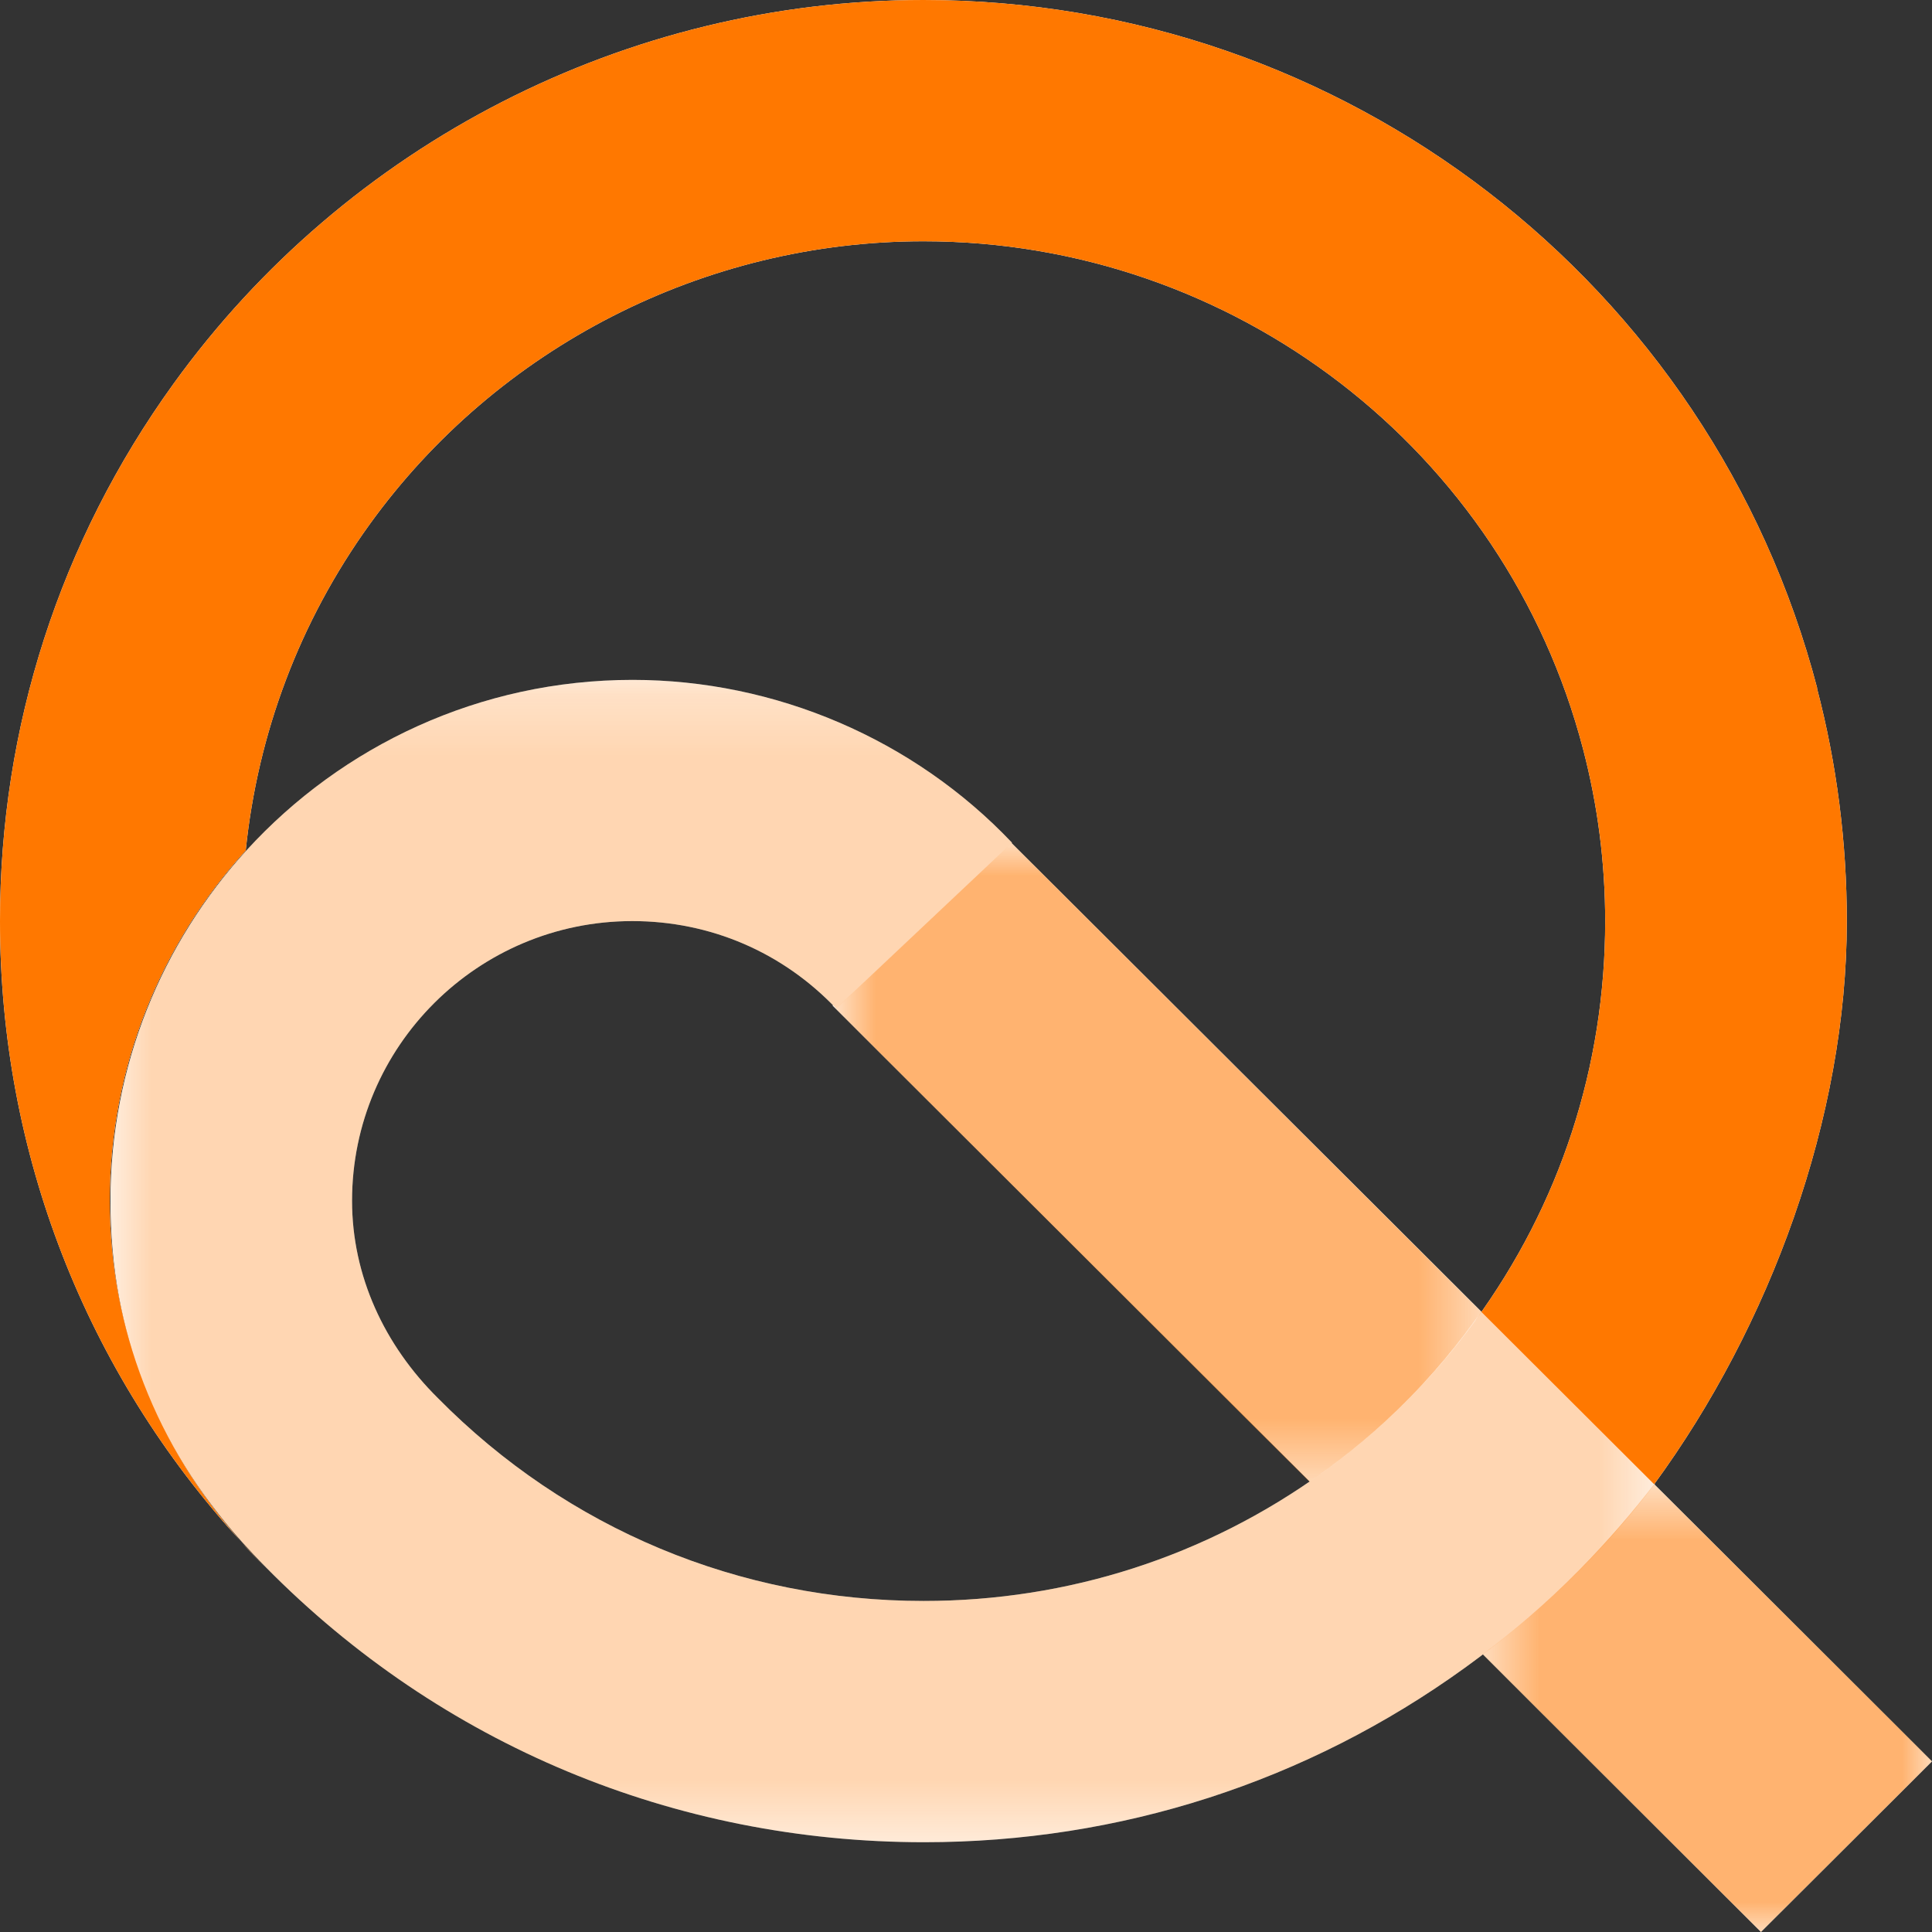 <svg width="32" height="32" viewBox="0 0 32 32" fill="none" xmlns="http://www.w3.org/2000/svg">
    <rect x="0" y="0" width="32" height="32" fill="#333333" stroke="none"/>
    <path
        d="M26.078 23.263L16.721 13.929L13.79 16.656L23.246 26.089L29.167 32L32 29.174L26.078 23.263Z"
        fill="white" />
    <path
        d="M30.099 11.4C28.345 4.688 22.257 0 15.295 0C10.384 0 5.741 2.378 2.87 6.362C0.992 8.966 0 12.043 0 15.257C0 19.09 1.414 22.717 3.991 25.532C2.595 23.963 1.818 22.006 1.818 19.888C1.818 17.657 2.67 15.621 4.07 14.086C4.27 12.141 4.964 10.294 6.118 8.691C8.238 5.749 11.666 3.996 15.295 3.996C20.432 3.996 24.928 7.453 26.221 12.408C26.463 13.334 26.587 14.293 26.587 15.257C26.587 17.661 25.841 19.952 24.422 21.89L24.535 21.728L27.398 24.584C29.318 21.961 30.589 18.515 30.589 15.257C30.589 13.951 30.423 12.653 30.095 11.4"
        fill="white" />
    <path
        d="M4.398 25.964C4.258 25.825 4.126 25.678 3.994 25.535C4.123 25.682 4.258 25.825 4.398 25.964Z"
        fill="white" />
    <path
        d="M24.536 21.728L24.422 21.89C23.721 22.849 22.872 23.692 21.907 24.388C19.975 25.78 17.69 26.517 15.298 26.517C12.251 26.517 9.392 25.325 7.253 23.157C6.367 22.281 5.831 21.133 5.831 19.888C5.831 17.333 7.913 15.256 10.474 15.256C11.764 15.256 12.964 15.772 13.85 16.705L16.762 13.958C15.136 12.243 12.843 11.261 10.478 11.261C7.947 11.261 5.665 12.352 4.081 14.086C2.682 15.621 1.829 17.657 1.829 19.888C1.829 22.119 2.606 23.963 4.002 25.532C4.134 25.675 4.266 25.821 4.405 25.96C7.302 28.899 11.176 30.513 15.306 30.513C18.546 30.513 21.643 29.516 24.264 27.623C25.471 26.751 26.505 25.757 27.41 24.58L24.547 21.724L24.536 21.728Z"
        fill="white" />
    <g opacity="0.75">
        <mask id="mask0_3174_185" style="mask-type:luminance" maskUnits="userSpaceOnUse" x="24"
            y="24" width="8" height="8">
            <g opacity="0.75">
                <path d="M32 24.583H24.558V31.999H32V24.583Z" fill="white" />
            </g>
        </mask>
        <g mask="url(#mask0_3174_185)">
            <path
                d="M24.558 27.401L29.167 31.999L32 29.173C30.465 27.642 28.933 26.114 27.398 24.583C27.055 25.027 26.644 25.512 26.153 26.009C25.599 26.57 25.052 27.029 24.558 27.401Z"
                fill="#FF7800" />
        </g>
    </g>
    <g opacity="0.75">
        <mask id="mask1_3174_185" style="mask-type:luminance" maskUnits="userSpaceOnUse" x="13"
            y="13" width="12" height="12">
            <g opacity="0.75">
                <path d="M24.54 13.963H13.846V24.543H24.54V13.963Z" fill="white" />
            </g>
        </mask>
        <g mask="url(#mask1_3174_185)">
            <path
                d="M24.536 21.729C21.941 19.14 19.346 16.551 16.755 13.963L13.843 16.709C16.457 19.32 19.074 21.932 21.688 24.543C22.129 24.238 22.631 23.851 23.14 23.358C23.732 22.786 24.189 22.218 24.532 21.729"
                fill="#FF7800" />
        </g>
    </g>
    <path
        d="M30.099 11.4C28.345 4.688 22.257 0 15.295 0C10.384 0 5.741 2.378 2.87 6.362C0.992 8.966 0 12.043 0 15.257C0 19.09 1.414 22.717 3.991 25.532C2.595 23.963 1.818 22.006 1.818 19.888C1.818 17.657 2.67 15.621 4.07 14.086C4.27 12.141 4.964 10.294 6.118 8.691C8.238 5.749 11.666 3.996 15.295 3.996C20.432 3.996 24.928 7.453 26.221 12.408C26.463 13.334 26.587 14.293 26.587 15.257C26.587 17.661 25.841 19.952 24.422 21.89L24.535 21.728L27.398 24.584C29.318 21.961 30.589 18.515 30.589 15.257C30.589 13.951 30.423 12.653 30.095 11.4"
        fill="#FF7800" />
    <path
        d="M4.398 25.964C4.258 25.825 4.126 25.678 3.994 25.535C4.123 25.682 4.258 25.825 4.398 25.964Z"
        fill="#FF7800" />
    <g opacity="0.55">
        <mask id="mask2_3174_185" style="mask-type:luminance" maskUnits="userSpaceOnUse" x="1"
            y="11" width="27" height="20">
            <g opacity="0.55">
                <path d="M27.402 11.261H1.822V30.517H27.402V11.261Z" fill="white" />
            </g>
        </mask>
        <g mask="url(#mask2_3174_185)">
            <path
                d="M24.536 21.728L24.422 21.89C23.721 22.849 22.872 23.692 21.907 24.388C19.975 25.78 17.69 26.517 15.298 26.517C12.251 26.517 9.392 25.325 7.253 23.157C6.367 22.281 5.831 21.133 5.831 19.888C5.831 17.333 7.913 15.256 10.474 15.256C11.764 15.256 12.964 15.772 13.85 16.705L16.762 13.958C15.136 12.243 12.843 11.261 10.478 11.261C7.947 11.261 5.665 12.352 4.081 14.086C2.682 15.621 1.829 17.657 1.829 19.888C1.829 22.119 2.606 23.963 4.002 25.532C4.134 25.675 4.266 25.821 4.405 25.96C7.302 28.899 11.176 30.513 15.306 30.513C18.546 30.513 21.643 29.516 24.264 27.623C25.471 26.751 26.505 25.757 27.41 24.58L24.547 21.724L24.536 21.728Z"
                fill="#FF7800" />
        </g>
    </g>
</svg>